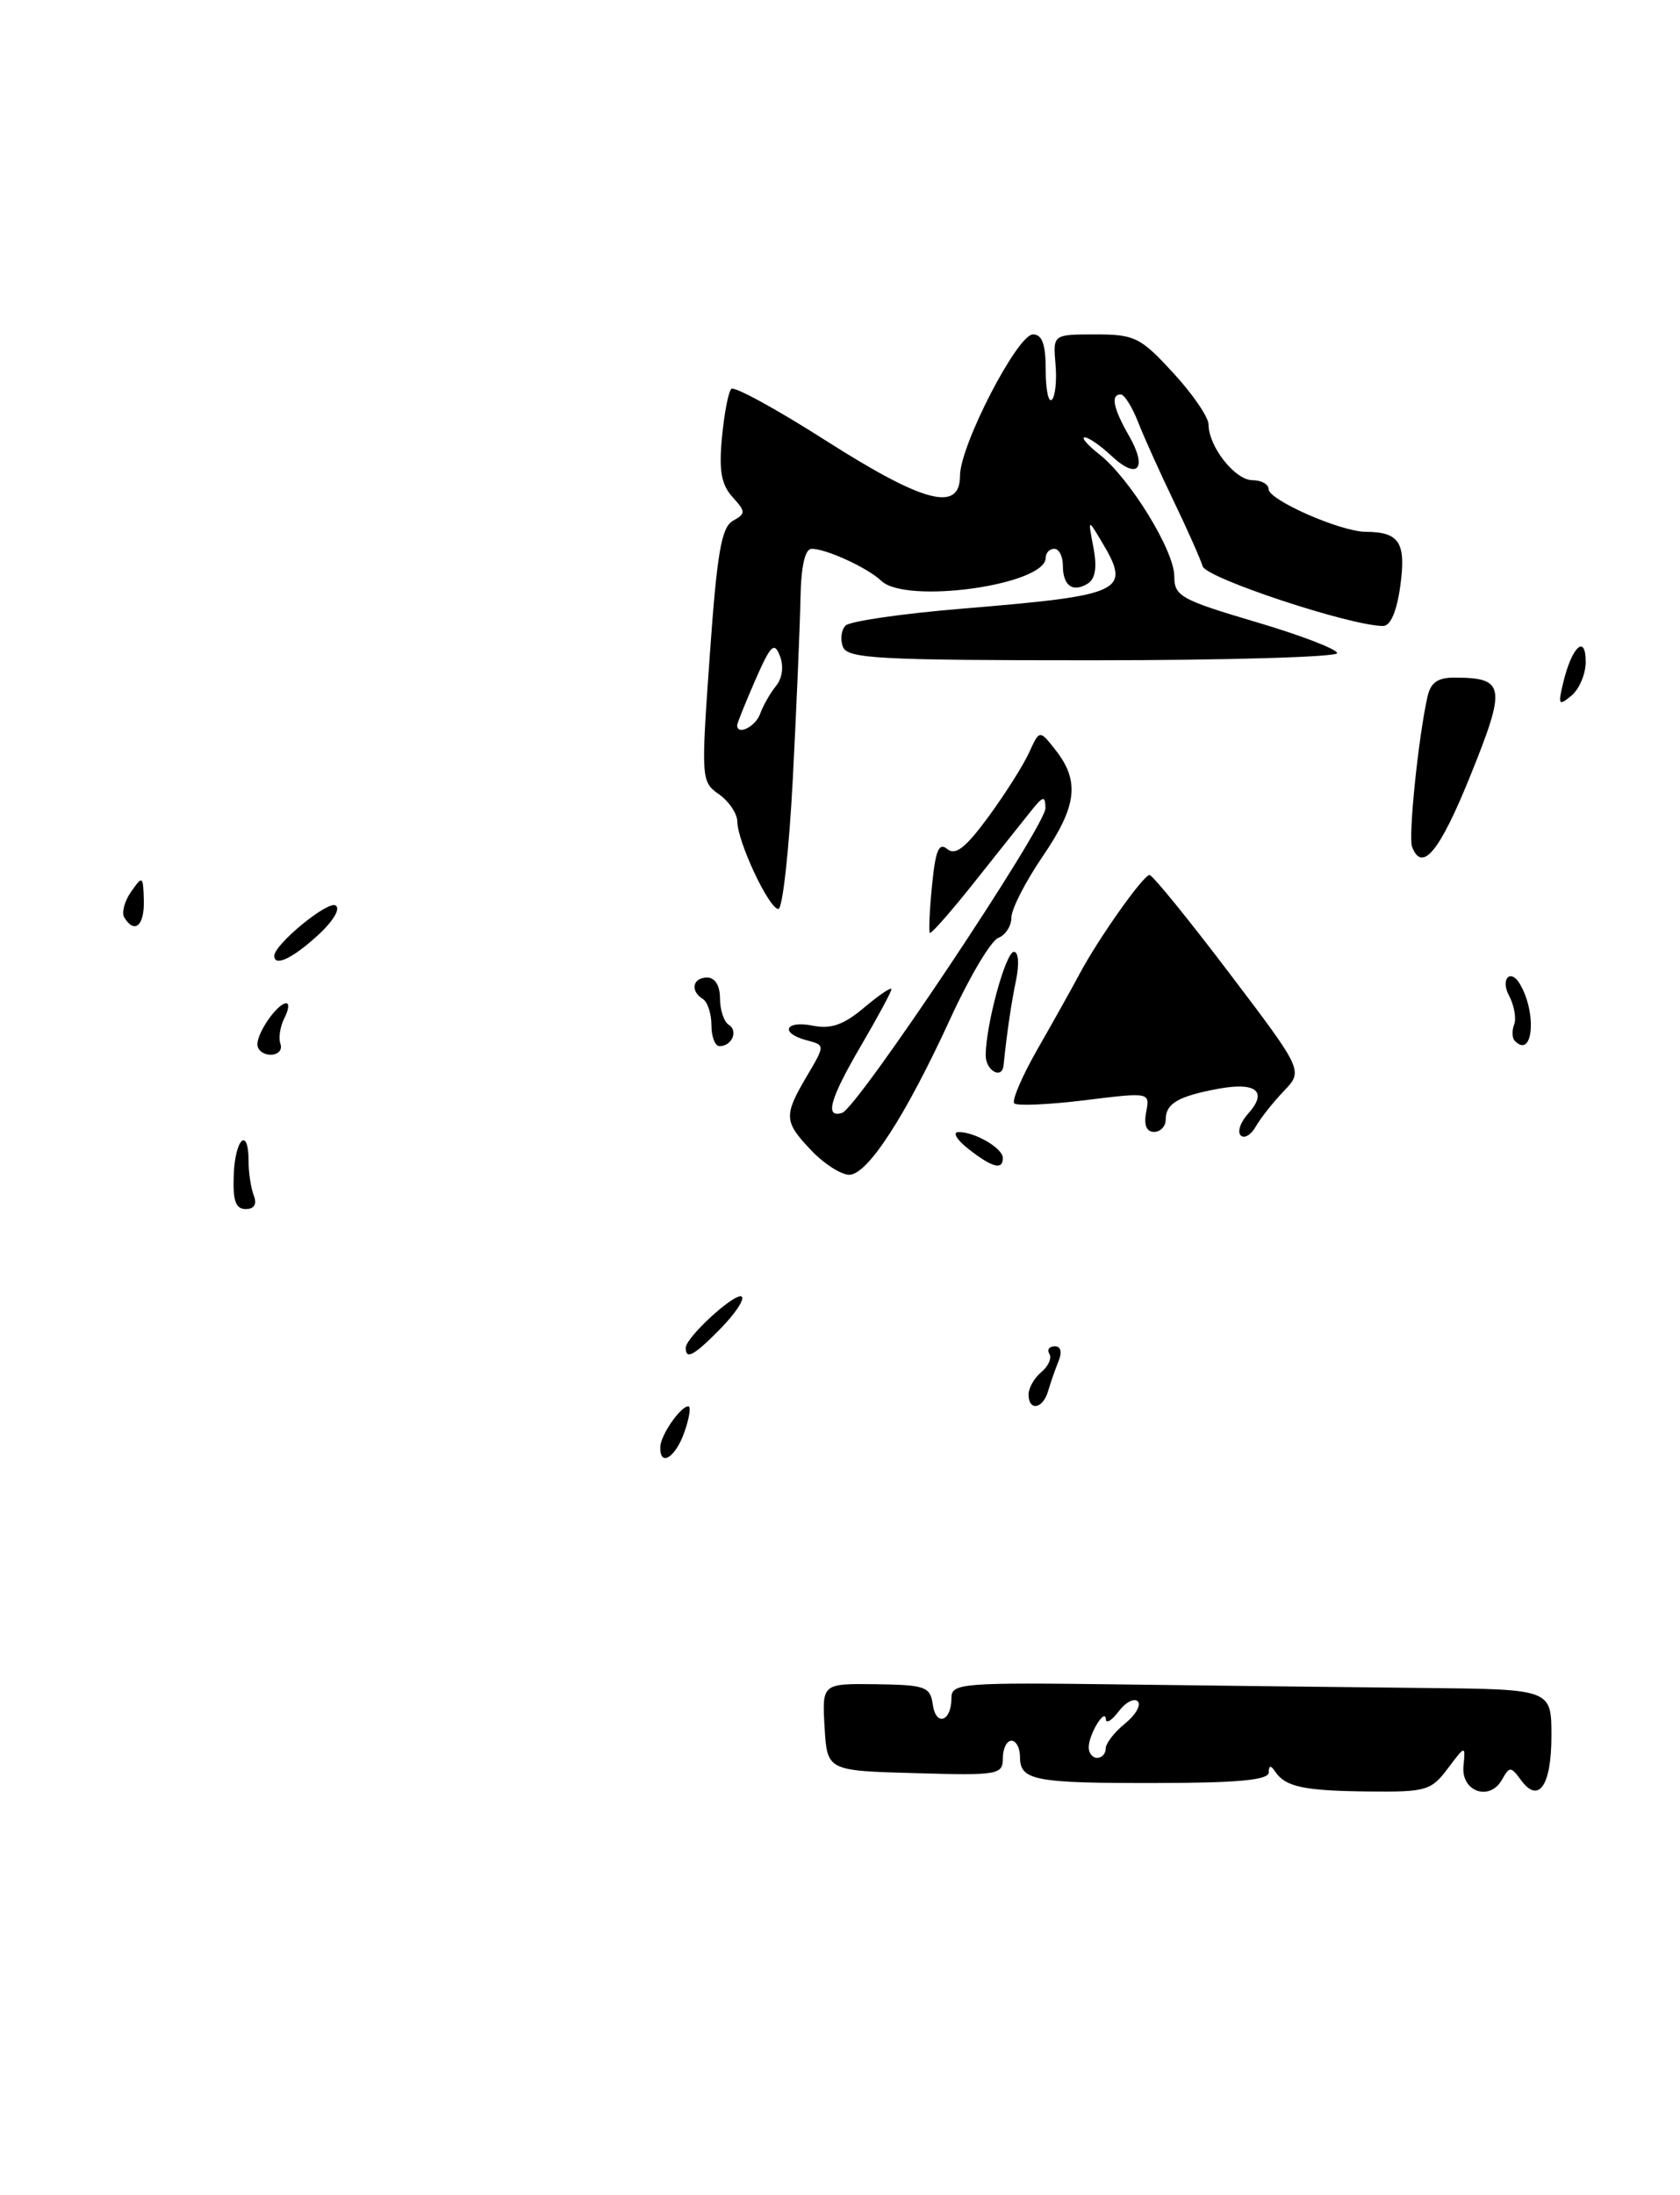 <?xml version="1.0" encoding="UTF-8" standalone="no"?>
<!DOCTYPE svg PUBLIC "-//W3C//DTD SVG 1.1//EN" "http://www.w3.org/Graphics/SVG/1.1/DTD/svg11.dtd" >
<svg xmlns="http://www.w3.org/2000/svg" xmlns:xlink="http://www.w3.org/1999/xlink" version="1.1" viewBox="0 0 196 256">
 <g >
 <path fill="currentColor"
d=" M 168.90 206.25 C 170.97 203.50 170.97 203.50 170.74 205.96 C 170.45 208.94 173.80 210.11 175.24 207.53 C 176.11 205.98 176.26 205.98 177.44 207.58 C 179.50 210.41 181.00 208.25 181.00 202.44 C 181.00 197.00 181.00 197.00 166.25 196.85 C 158.14 196.77 142.39 196.58 131.25 196.44 C 112.11 196.19 111.00 196.28 111.00 198.03 C 111.00 200.78 109.19 201.39 108.82 198.76 C 108.53 196.70 107.95 196.49 102.20 196.41 C 95.91 196.33 95.91 196.33 96.20 201.41 C 96.50 206.50 96.50 206.50 106.75 206.78 C 116.49 207.06 117.00 206.97 117.00 205.03 C 117.00 203.92 117.45 203.00 118.00 203.00 C 118.55 203.00 119.00 203.85 119.00 204.89 C 119.00 207.64 120.64 207.96 135.02 207.93 C 144.46 207.92 148.00 207.58 148.02 206.70 C 148.03 205.86 148.25 205.83 148.77 206.60 C 149.96 208.38 152.09 208.84 159.67 208.92 C 166.36 208.99 166.97 208.82 168.90 206.25 Z  M 92.50 90.75 C 92.93 82.36 93.33 72.91 93.39 69.75 C 93.46 66.00 93.92 64.00 94.70 64.00 C 96.40 64.00 101.25 66.23 102.82 67.74 C 105.72 70.50 122.00 68.22 122.00 65.05 C 122.00 64.47 122.45 64.00 123.00 64.00 C 123.55 64.00 124.00 64.87 124.00 65.94 C 124.00 68.31 125.15 69.14 126.90 68.06 C 127.79 67.51 128.01 66.17 127.57 63.87 C 126.93 60.50 126.93 60.50 128.43 63.00 C 132.05 69.04 131.33 69.39 112.03 71.00 C 105.17 71.57 99.15 72.45 98.65 72.95 C 98.15 73.45 98.01 74.57 98.34 75.43 C 98.86 76.81 102.49 77.00 127.47 77.00 C 143.16 77.00 156.00 76.62 156.00 76.17 C 156.00 75.71 151.72 74.07 146.50 72.53 C 137.75 69.94 137.00 69.52 137.00 67.20 C 137.00 64.21 131.82 55.79 128.25 52.98 C 126.86 51.89 126.10 51.00 126.55 51.00 C 127.00 51.00 128.41 51.98 129.68 53.17 C 132.72 56.02 133.92 54.67 131.73 50.85 C 129.87 47.61 129.55 46.00 130.76 46.00 C 131.17 46.00 132.09 47.46 132.79 49.25 C 133.49 51.04 135.37 55.20 136.96 58.50 C 138.55 61.80 140.05 65.19 140.31 66.04 C 140.73 67.43 157.58 73.00 161.36 73.00 C 162.23 73.00 162.96 71.30 163.37 68.31 C 164.06 63.27 163.27 62.04 159.33 62.02 C 156.37 61.99 148.00 58.31 148.00 57.04 C 148.00 56.47 147.15 56.00 146.12 56.00 C 144.09 56.00 141.00 52.08 141.00 49.51 C 141.00 48.66 139.14 45.94 136.87 43.48 C 133.05 39.33 132.38 39.00 127.80 39.00 C 122.85 39.00 122.85 39.00 123.14 42.45 C 123.31 44.34 123.12 46.22 122.72 46.61 C 122.32 47.01 122.00 45.46 122.00 43.17 C 122.00 40.15 121.59 39.00 120.51 39.00 C 118.69 39.00 112.00 51.95 112.00 55.48 C 112.00 59.77 107.77 58.66 96.33 51.37 C 90.61 47.72 85.65 45.01 85.32 45.35 C 84.98 45.68 84.49 48.23 84.23 51.01 C 83.86 54.85 84.15 56.50 85.44 57.94 C 87.02 59.68 87.02 59.89 85.50 60.74 C 84.17 61.49 83.65 64.48 82.81 76.40 C 81.78 90.87 81.80 91.17 83.88 92.63 C 85.05 93.45 86.01 94.88 86.02 95.81 C 86.05 98.19 89.72 106.00 90.81 106.00 C 91.30 106.00 92.06 99.14 92.50 90.75 Z  M 171.55 90.44 C 175.75 80.05 175.59 79.05 169.77 79.02 C 167.75 79.00 166.91 79.58 166.54 81.25 C 165.47 86.00 164.29 97.56 164.74 98.75 C 165.91 101.82 167.97 99.31 171.55 90.44 Z  M 77.03 168.75 C 77.07 167.36 79.39 164.00 80.31 164.00 C 80.63 164.00 80.43 165.35 79.85 167.00 C 78.81 169.99 76.97 171.13 77.03 168.75 Z  M 120.00 162.62 C 120.00 161.86 120.67 160.69 121.49 160.01 C 122.31 159.33 122.73 158.37 122.43 157.89 C 122.13 157.40 122.41 157.00 123.05 157.00 C 123.77 157.00 123.94 157.67 123.49 158.75 C 123.10 159.71 122.55 161.29 122.27 162.25 C 121.67 164.32 120.00 164.60 120.00 162.62 Z  M 80.00 157.19 C 80.00 155.94 85.90 150.57 86.55 151.22 C 86.87 151.54 85.77 153.19 84.10 154.90 C 81.00 158.07 80.00 158.63 80.00 157.19 Z  M 27.27 137.00 C 27.43 132.75 29.00 131.32 29.00 135.42 C 29.00 136.75 29.27 138.55 29.61 139.42 C 30.00 140.44 29.67 141.00 28.66 141.00 C 27.49 141.00 27.15 140.02 27.27 137.00 Z  M 94.69 134.20 C 91.45 130.81 91.40 130.13 94.13 125.50 C 96.27 121.88 96.27 121.88 94.13 121.32 C 90.95 120.49 91.56 118.96 94.82 119.61 C 96.94 120.04 98.42 119.52 100.82 117.50 C 102.57 116.03 104.00 115.06 104.00 115.36 C 104.00 115.65 102.42 118.58 100.50 121.86 C 96.82 128.14 96.17 130.43 98.25 129.78 C 100.05 129.21 122.01 96.32 121.97 94.24 C 121.94 92.74 121.70 92.80 120.22 94.66 C 119.27 95.84 116.31 99.57 113.62 102.95 C 110.94 106.32 108.63 108.95 108.48 108.79 C 108.34 108.63 108.45 106.13 108.74 103.23 C 109.14 99.14 109.54 98.20 110.52 99.02 C 111.47 99.80 112.67 98.86 115.31 95.26 C 117.25 92.62 119.38 89.25 120.06 87.77 C 121.28 85.09 121.28 85.09 123.14 87.46 C 126.00 91.09 125.65 94.01 121.66 99.85 C 119.65 102.79 118.00 106.01 118.00 106.99 C 118.00 107.98 117.31 109.05 116.46 109.38 C 115.62 109.70 113.11 113.91 110.90 118.73 C 105.67 130.13 101.22 137.00 99.08 137.00 C 98.14 137.00 96.16 135.74 94.69 134.20 Z  M 113.00 134.00 C 111.62 132.92 111.09 132.03 111.82 132.02 C 113.71 131.99 117.00 133.90 117.00 135.04 C 117.00 136.49 115.77 136.17 113.00 134.00 Z  M 144.75 132.41 C 144.33 132.00 144.72 130.87 145.60 129.89 C 147.93 127.31 146.60 126.16 142.19 126.96 C 137.48 127.83 136.00 128.68 136.00 130.56 C 136.00 131.35 135.39 132.00 134.64 132.00 C 133.75 132.00 133.43 131.19 133.72 129.68 C 134.16 127.37 134.16 127.37 126.54 128.31 C 122.34 128.82 118.65 128.99 118.33 128.67 C 118.02 128.35 119.25 125.48 121.07 122.30 C 122.90 119.11 125.11 115.15 125.99 113.50 C 128.17 109.42 133.36 102.08 134.11 102.04 C 134.44 102.02 138.61 107.14 143.38 113.43 C 152.05 124.86 152.05 124.86 149.78 127.24 C 148.52 128.55 147.05 130.42 146.50 131.39 C 145.95 132.36 145.16 132.82 144.75 132.41 Z  M 115.00 123.08 C 115.00 119.56 117.33 111.00 118.29 111.00 C 118.82 111.00 118.93 112.40 118.55 114.25 C 117.98 116.97 117.46 120.53 117.08 124.25 C 116.90 125.93 115.00 124.86 115.00 123.08 Z  M 30.03 121.75 C 30.07 120.30 32.40 117.00 33.40 117.00 C 33.77 117.00 33.67 117.79 33.17 118.75 C 32.68 119.71 32.47 121.06 32.72 121.75 C 32.96 122.44 32.45 123.00 31.58 123.00 C 30.71 123.00 30.01 122.44 30.03 121.75 Z  M 83.00 119.56 C 83.00 118.22 82.55 116.84 82.00 116.50 C 80.49 115.57 80.80 114.00 82.50 114.00 C 83.42 114.00 84.00 114.94 84.00 116.44 C 84.00 117.78 84.46 119.16 85.02 119.51 C 86.16 120.22 85.39 122.00 83.94 122.00 C 83.42 122.00 83.00 120.90 83.00 119.56 Z  M 176.74 121.40 C 176.41 121.07 176.37 120.21 176.65 119.48 C 176.93 118.75 176.65 117.22 176.04 116.08 C 175.02 114.17 176.24 112.90 177.32 114.75 C 179.33 118.15 178.85 123.52 176.74 121.40 Z  M 32.00 111.47 C 32.00 110.14 38.23 105.02 39.15 105.59 C 39.76 105.97 38.87 107.44 37.03 109.12 C 34.12 111.78 32.00 112.77 32.00 111.47 Z  M 14.50 107.00 C 14.16 106.45 14.52 105.10 15.29 104.00 C 16.63 102.08 16.70 102.12 16.78 104.99 C 16.86 107.95 15.71 108.96 14.50 107.00 Z  M 182.40 79.50 C 183.42 75.36 185.00 73.95 185.00 77.18 C 185.00 78.60 184.25 80.37 183.33 81.13 C 181.83 82.37 181.74 82.22 182.40 79.50 Z  M 127.02 203.75 C 127.03 202.22 128.95 199.10 129.02 200.50 C 129.04 201.05 129.72 200.63 130.52 199.57 C 131.32 198.51 132.32 197.99 132.74 198.41 C 133.16 198.83 132.49 199.99 131.25 201.00 C 130.01 202.00 129.00 203.31 129.00 203.91 C 129.00 204.51 128.55 205.00 128.00 205.00 C 127.45 205.00 127.01 204.44 127.02 203.75 Z  M 86.00 84.58 C 86.00 84.35 86.95 81.99 88.11 79.33 C 89.91 75.21 90.34 74.79 90.99 76.50 C 91.46 77.70 91.27 79.10 90.53 80.00 C 89.86 80.83 89.02 82.29 88.68 83.25 C 88.15 84.74 86.00 85.81 86.00 84.58 Z "/>
</g>
</svg>